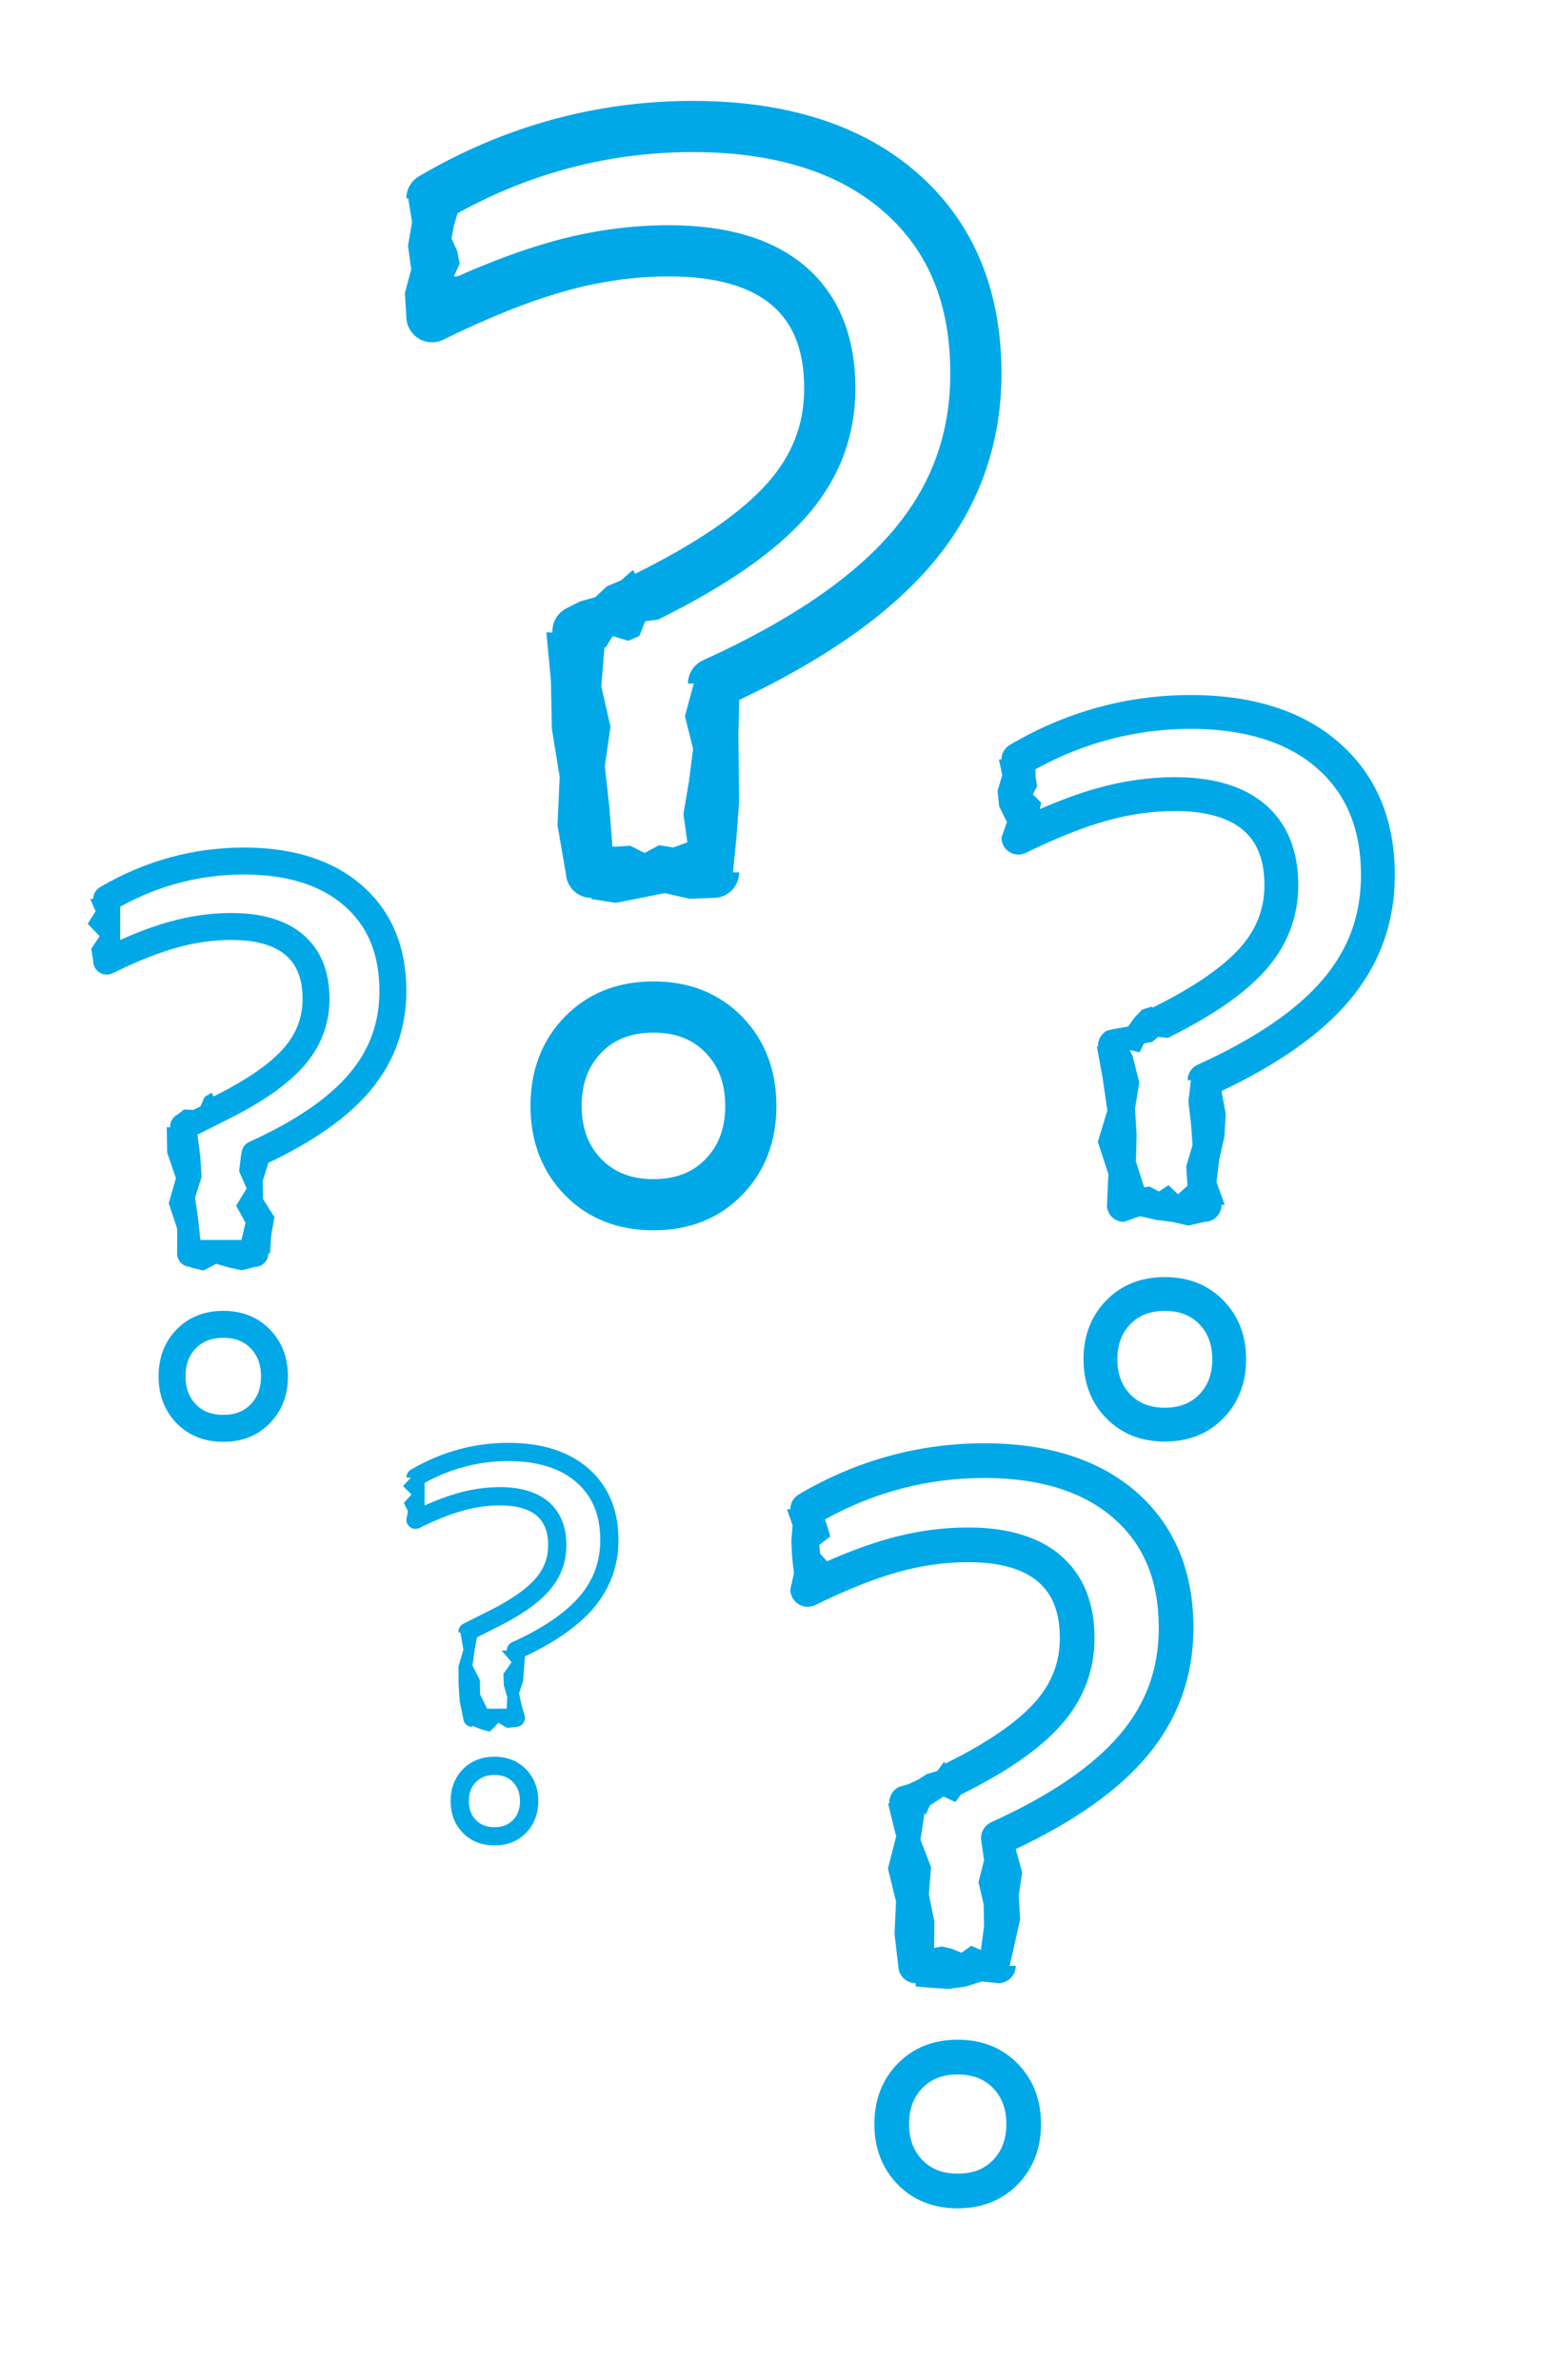 <?xml version="1.0" encoding="UTF-8"?>
<!-- Do not edit this file with editors other than draw.io -->
<!DOCTYPE svg PUBLIC "-//W3C//DTD SVG 1.1//EN" "http://www.w3.org/Graphics/SVG/1.1/DTD/svg11.dtd">
<svg xmlns="http://www.w3.org/2000/svg" xmlns:xlink="http://www.w3.org/1999/xlink" version="1.1" width="243" height="372" viewBox="-0.5 -0.5 243 372" content="&lt;mxfile host=&quot;app.diagrams.net&quot; modified=&quot;2024-03-16T18:29:15.641Z&quot; agent=&quot;Mozilla/5.0 (Macintosh; Intel Mac OS X 10_15_7) AppleWebKit/537.36 (KHTML, like Gecko) Chrome/122.0.0.0 Safari/537.36&quot; version=&quot;24.0.7&quot; etag=&quot;elgZqvsJhftZHc0wIXdz&quot; type=&quot;google&quot; scale=&quot;3&quot; border=&quot;0&quot;&gt;&#10;  &lt;diagram name=&quot;Page-1&quot; id=&quot;XJM89SCytLktqIdvbUEk&quot;&gt;&#10;    &lt;mxGraphModel dx=&quot;954&quot; dy=&quot;557&quot; grid=&quot;1&quot; gridSize=&quot;10&quot; guides=&quot;1&quot; tooltips=&quot;1&quot; connect=&quot;1&quot; arrows=&quot;1&quot; fold=&quot;1&quot; page=&quot;1&quot; pageScale=&quot;1&quot; pageWidth=&quot;827&quot; pageHeight=&quot;1169&quot; math=&quot;0&quot; shadow=&quot;0&quot;&gt;&#10;      &lt;root&gt;&#10;        &lt;mxCell id=&quot;0&quot; /&gt;&#10;        &lt;mxCell id=&quot;1&quot; parent=&quot;0&quot; /&gt;&#10;        &lt;mxCell id=&quot;2&quot; value=&quot;&quot; style=&quot;outlineConnect=0;fontColor=#232F3E;gradientColor=none;fillColor=#00a8e8;strokeColor=#00A8E8;dashed=0;verticalLabelPosition=bottom;verticalAlign=top;align=center;html=1;fontSize=12;fontStyle=0;aspect=fixed;pointerEvents=1;shape=mxgraph.aws4.question;shadow=1;fillStyle=auto;sketch=1;curveFitting=1;jiggle=2;sketchStyle=comic;&quot; vertex=&quot;1&quot; parent=&quot;1&quot;&gt;&#10;          &lt;mxGeometry x=&quot;510&quot; y=&quot;699.02&quot; width=&quot;31&quot; height=&quot;58.98&quot; as=&quot;geometry&quot; /&gt;&#10;        &lt;/mxCell&gt;&#10;        &lt;mxCell id=&quot;3&quot; value=&quot;&quot; style=&quot;outlineConnect=0;fontColor=#232F3E;gradientColor=none;fillColor=#00a8e8;strokeColor=#00A8E8;dashed=0;verticalLabelPosition=bottom;verticalAlign=top;align=center;html=1;fontSize=12;fontStyle=0;aspect=fixed;pointerEvents=1;shape=mxgraph.aws4.question;shadow=1;fillStyle=auto;sketch=1;curveFitting=1;jiggle=2;sketchStyle=comic;&quot; vertex=&quot;1&quot; parent=&quot;1&quot;&gt;&#10;          &lt;mxGeometry x=&quot;541&quot; y=&quot;730&quot; width=&quot;20.49&quot; height=&quot;38.98&quot; as=&quot;geometry&quot; /&gt;&#10;        &lt;/mxCell&gt;&#10;        &lt;mxCell id=&quot;4&quot; value=&quot;&quot; style=&quot;outlineConnect=0;fontColor=#232F3E;gradientColor=none;fillColor=#00a8e8;strokeColor=#00A8E8;dashed=0;verticalLabelPosition=bottom;verticalAlign=top;align=center;html=1;fontSize=12;fontStyle=0;aspect=fixed;pointerEvents=1;shape=mxgraph.aws4.question;shadow=1;fillStyle=auto;sketch=1;curveFitting=1;jiggle=2;sketchStyle=comic;&quot; vertex=&quot;1&quot; parent=&quot;1&quot;&gt;&#10;          &lt;mxGeometry x=&quot;510&quot; y=&quot;768.98&quot; width=&quot;11.05&quot; height=&quot;21.02&quot; as=&quot;geometry&quot; /&gt;&#10;        &lt;/mxCell&gt;&#10;        &lt;mxCell id=&quot;5&quot; value=&quot;&quot; style=&quot;outlineConnect=0;fontColor=#232F3E;gradientColor=none;fillColor=#00a8e8;strokeColor=#00A8E8;dashed=0;verticalLabelPosition=bottom;verticalAlign=top;align=center;html=1;fontSize=12;fontStyle=0;aspect=fixed;pointerEvents=1;shape=mxgraph.aws4.question;shadow=1;fillStyle=auto;sketch=1;curveFitting=1;jiggle=2;sketchStyle=comic;&quot; vertex=&quot;1&quot; parent=&quot;1&quot;&gt;&#10;          &lt;mxGeometry x=&quot;530&quot; y=&quot;768.98&quot; width=&quot;21&quot; height=&quot;39.95&quot; as=&quot;geometry&quot; /&gt;&#10;        &lt;/mxCell&gt;&#10;        &lt;mxCell id=&quot;6&quot; value=&quot;&quot; style=&quot;outlineConnect=0;fontColor=#232F3E;gradientColor=none;fillColor=#00a8e8;strokeColor=#00A8E8;dashed=0;verticalLabelPosition=bottom;verticalAlign=top;align=center;html=1;fontSize=12;fontStyle=0;aspect=fixed;pointerEvents=1;shape=mxgraph.aws4.question;shadow=1;fillStyle=auto;sketch=1;curveFitting=1;jiggle=2;sketchStyle=comic;&quot; vertex=&quot;1&quot; parent=&quot;1&quot;&gt;&#10;          &lt;mxGeometry x=&quot;493.69&quot; y=&quot;737.96&quot; width=&quot;16.31&quot; height=&quot;31.02&quot; as=&quot;geometry&quot; /&gt;&#10;        &lt;/mxCell&gt;&#10;      &lt;/root&gt;&#10;    &lt;/mxGraphModel&gt;&#10;  &lt;/diagram&gt;&#10;&lt;/mxfile&gt;&#10;"><defs><filter id="dropShadow"><feGaussianBlur in="SourceAlpha" stdDeviation="1.7" result="blur"/><feOffset in="blur" dx="3" dy="3" result="offsetBlur"/><feFlood flood-color="#3D4574" flood-opacity="0.4" result="offsetColor"/><feComposite in="offsetColor" in2="offsetBlur" operator="in" result="offsetBlur"/><feBlend in="SourceGraphic" in2="offsetBlur"/></filter></defs><g filter="url(#dropShadow)"><g style="filter: drop-shadow(rgba(0, 0, 0, 0.25) 6px 9px 6px);"><rect x="60" y="12.06" width="93" height="176.94" fill="none" stroke="none" pointer-events="all"/><path d="M 106.75 177.67 C 104.71 179.77 102.05 180.79 98.62 180.79 C 95.19 180.79 92.52 179.77 90.48 177.67 C 88.41 175.54 87.4 172.82 87.4 169.34 C 87.4 165.87 88.41 163.14 90.48 161.02 C 92.52 158.92 95.19 157.89 98.62 157.89 C 102.05 157.89 104.7 158.92 106.75 161.02 C 108.82 163.15 109.83 165.87 109.83 169.34 C 109.83 172.81 108.82 175.54 106.75 177.67 M 98.62 149.89 C 92.99 149.89 88.33 151.75 84.75 155.43 C 81.2 159.08 79.4 163.76 79.4 169.34 C 79.4 174.92 81.2 179.6 84.75 183.26 C 88.33 186.93 92.99 188.79 98.62 188.79 C 104.24 188.79 108.91 186.93 112.49 183.25 C 116.03 179.6 117.83 174.92 117.83 169.34 C 117.83 163.76 116.03 159.08 112.49 155.43 C 108.91 151.76 104.24 149.89 98.62 149.89 M 136.04 79.46 C 129.87 86.76 119.88 93.57 106.36 99.7 C 104.93 100.35 104.01 101.77 104.01 103.34 L 104.92 103.34 L 103.53 108.44 L 104.81 113.54 L 104.16 118.64 L 103.3 123.74 L 104.01 128.84 L 104.01 128.12 L 101.75 128.95 L 99.49 128.6 L 97.23 129.82 L 94.97 128.68 L 92.7 128.84 L 92.21 128.81 L 91.71 122.54 L 91.02 116.27 L 91.9 110.08 L 90.46 103.76 L 90.97 97.55 L 91.09 97.79 L 92.24 95.92 L 94.7 96.65 L 96.41 95.9 L 97.34 93.59 L 99.31 93.35 C 109.96 88.08 117.52 82.84 122.42 77.33 C 127.57 71.53 130.17 64.77 130.17 57.23 C 130.17 49.03 127.55 42.61 122.38 38.16 C 117.38 33.87 110.2 31.7 101.03 31.7 C 94.94 31.7 88.73 32.57 82.6 34.3 C 78.16 35.55 73.27 37.36 68 39.7 L 67.41 39.7 L 68.33 37.73 L 67.95 35.75 L 67.06 33.78 L 67.42 31.8 L 68 29.83 C 79.49 23.48 91.84 20.27 104.76 20.27 C 117.51 20.27 127.55 23.4 134.6 29.58 C 141.6 35.71 145 43.99 145 54.89 C 145 64.3 142.07 72.34 136.04 79.46 M 139.87 23.56 C 131.32 16.07 119.5 12.27 104.76 12.27 C 89.66 12.27 75.26 16.23 61.98 24.05 C 60.75 24.77 60 26.08 60 27.51 L 60.29 27.51 L 60.89 31.2 L 60.26 34.9 L 60.76 38.6 L 59.77 42.3 L 60 46 C 60 47.38 60.72 48.66 61.89 49.39 C 63.06 50.12 64.53 50.2 65.77 49.59 C 72.82 46.12 79.22 43.57 84.77 42.01 C 90.2 40.48 95.67 39.7 101.03 39.7 C 108.23 39.7 113.66 41.22 117.17 44.23 C 120.54 47.13 122.17 51.38 122.17 57.23 C 122.17 62.83 120.3 67.66 116.43 72.01 C 112.29 76.68 105.33 81.44 95.74 86.19 L 95.42 85.57 L 93.56 87.2 L 91.35 88.13 L 89.52 89.84 L 87.16 90.49 L 85.03 91.57 C 83.61 92.29 82.74 93.78 82.83 95.37 L 81.88 95.32 L 82.59 102.88 L 82.74 110.4 L 83.96 117.98 L 83.62 125.47 L 84.93 133.06 C 85.04 135.18 86.8 136.84 88.92 136.84 L 88.92 137.02 L 92.74 137.61 L 96.56 136.85 L 100.38 136.09 L 104.19 136.96 L 108.01 136.84 C 110.22 136.84 112.01 135.05 112.01 132.84 L 111.04 132.84 L 111.58 127.45 L 111.99 122.06 L 111.94 116.68 L 111.89 111.29 L 112.01 105.9 C 125.45 99.55 135.58 92.4 142.16 84.62 C 149.35 76.12 153 66.11 153 54.89 C 153 41.73 148.58 31.19 139.87 23.56" fill="#00a8e8" stroke="none" pointer-events="all"/></g><g style="filter: drop-shadow(rgba(0, 0, 0, 0.25) 6px 9px 6px);"><rect x="153" y="105" width="61.47" height="116.94" fill="none" stroke="none" pointer-events="all"/><path d="M 183.9 214.46 C 182.55 215.84 180.79 216.52 178.53 216.52 C 176.26 216.52 174.5 215.84 173.15 214.46 C 171.78 213.05 171.11 211.25 171.11 208.95 C 171.11 206.66 171.78 204.86 173.15 203.45 C 174.5 202.06 176.26 201.39 178.53 201.39 C 180.79 201.39 182.55 202.06 183.9 203.45 C 185.27 204.86 185.94 206.66 185.94 208.95 C 185.94 211.25 185.27 213.05 183.9 214.46 M 178.53 196.1 C 174.81 196.1 171.72 197.33 169.36 199.76 C 167.01 202.17 165.82 205.26 165.82 208.95 C 165.82 212.64 167.01 215.74 169.36 218.15 C 171.72 220.58 174.81 221.81 178.53 221.81 C 182.24 221.81 185.33 220.58 187.69 218.15 C 190.03 215.73 191.23 212.64 191.23 208.95 C 191.23 205.26 190.03 202.17 187.69 199.76 C 185.33 197.33 182.24 196.1 178.53 196.1 M 203.26 149.54 C 199.18 154.37 192.58 158.87 183.64 162.92 C 182.7 163.35 182.09 164.29 182.09 165.33 L 182.6 165.33 L 182.21 168.7 L 182.61 172.07 L 182.86 175.44 L 181.87 178.81 L 182.09 182.18 L 182.09 181.8 L 180.6 183.16 L 179.1 181.74 L 177.61 182.73 L 176.11 181.94 L 174.62 182.18 L 175.34 182.22 L 174.01 178.02 L 174.12 173.9 L 173.87 169.77 L 174.54 165.68 L 173.47 161.5 L 173.02 160.61 L 174.58 160.97 L 175.27 159.59 L 176.54 159.35 L 177.51 158.55 L 178.98 158.73 C 186.02 155.24 191.02 151.78 194.26 148.13 C 197.66 144.3 199.38 139.83 199.38 134.85 C 199.38 129.43 197.65 125.19 194.23 122.25 C 190.93 119.41 186.18 117.97 180.12 117.97 C 176.09 117.97 171.99 118.55 167.94 119.7 C 165 120.52 161.77 121.72 158.29 123.27 L 158.92 123.27 L 159.21 121.96 L 157.9 120.66 L 158.57 119.35 L 158.34 118.04 L 158.29 116.74 C 165.88 112.55 174.05 110.42 182.58 110.42 C 191.01 110.42 197.65 112.49 202.31 116.57 C 206.93 120.63 209.18 126.1 209.18 133.3 C 209.18 139.52 207.25 144.84 203.26 149.54 M 205.79 112.6 C 200.14 107.64 192.33 105.13 182.58 105.13 C 172.6 105.13 163.09 107.75 154.31 112.92 C 153.5 113.4 153 114.26 153 115.2 L 152.6 115.2 L 153.12 117.65 L 152.39 120.09 L 152.64 122.54 L 153.85 124.98 L 153 127.43 C 153 128.34 153.47 129.19 154.25 129.67 C 155.02 130.15 155.99 130.2 156.81 129.8 C 161.48 127.51 165.7 125.82 169.37 124.79 C 172.96 123.78 176.57 123.26 180.12 123.26 C 184.88 123.26 188.47 124.27 190.79 126.26 C 193.01 128.17 194.09 130.99 194.09 134.85 C 194.09 138.55 192.85 141.75 190.3 144.62 C 187.56 147.7 182.96 150.85 176.62 153.99 L 176.53 153.82 L 175 154.29 L 173.83 155.5 L 172.78 156.94 L 171.16 157.23 L 169.54 157.55 C 168.6 158.02 168.03 159.01 168.09 160.06 L 167.91 160.05 L 168.82 165.07 L 169.54 170.08 L 168.06 174.96 L 169.71 180.02 L 169.48 184.97 C 169.55 186.37 170.71 187.47 172.11 187.47 L 172.11 187.49 L 174.64 186.58 L 177.16 187.16 L 179.69 187.48 L 182.21 188.06 L 184.73 187.47 C 186.2 187.47 187.38 186.29 187.38 184.82 L 187.89 184.82 L 186.6 181.26 L 187.04 177.7 L 187.84 174.14 L 188.04 170.58 L 187.38 167.02 C 196.26 162.82 202.96 158.09 207.3 152.96 C 212.06 147.33 214.47 140.72 214.47 133.3 C 214.47 124.61 211.55 117.64 205.79 112.6" fill="#00a8e8" stroke="none" pointer-events="all"/></g><g style="filter: drop-shadow(rgba(0, 0, 0, 0.25) 6px 9px 6px);"><rect x="60" y="221.94" width="33.15" height="63.06" fill="none" stroke="none" pointer-events="all"/><path d="M 76.66 280.97 C 75.94 281.71 74.99 282.08 73.77 282.08 C 72.54 282.08 71.59 281.71 70.87 280.97 C 70.13 280.21 69.77 279.24 69.77 278 C 69.77 276.76 70.13 275.79 70.87 275.03 C 71.59 274.28 72.54 273.92 73.77 273.92 C 74.99 273.92 75.93 274.28 76.66 275.03 C 77.4 275.79 77.76 276.76 77.76 278 C 77.76 279.24 77.4 280.21 76.66 280.97 M 73.77 271.07 C 71.76 271.07 70.1 271.73 68.82 273.04 C 67.56 274.34 66.92 276.01 66.92 278 C 66.92 279.99 67.56 281.66 68.82 282.96 C 70.1 284.27 71.76 284.93 73.77 284.93 C 75.77 284.93 77.43 284.27 78.71 282.96 C 79.97 281.65 80.62 279.99 80.62 278 C 80.62 276.01 79.97 274.34 78.71 273.04 C 77.43 271.73 75.77 271.07 73.77 271.07 M 87.11 245.96 C 84.91 248.56 81.35 250.99 76.53 253.17 C 76.02 253.41 75.69 253.91 75.69 254.47 L 74.89 254.47 L 76.44 256.29 L 75.17 258.11 L 75.24 259.93 L 75.76 261.74 L 75.69 263.56 L 71.66 263.56 L 72.65 263.61 L 71.53 261.33 L 71.49 259.1 L 70.34 256.82 L 70.63 254.61 L 71.04 252.41 L 74.01 250.91 C 77.81 249.03 80.5 247.17 82.25 245.2 C 84.08 243.13 85.01 240.72 85.01 238.04 C 85.01 235.11 84.08 232.83 82.24 231.24 C 80.45 229.71 77.89 228.93 74.62 228.93 C 72.45 228.93 70.24 229.25 68.06 229.86 C 66.47 230.31 64.73 230.95 62.85 231.79 L 62.85 228.27 C 66.95 226.01 71.35 224.86 75.95 224.86 C 80.5 224.86 84.08 225.98 86.59 228.18 C 89.09 230.37 90.3 233.32 90.3 237.2 C 90.3 240.56 89.25 243.42 87.11 245.96 M 88.47 226.03 C 85.42 223.36 81.21 222.01 75.95 222.01 C 70.57 222.01 65.44 223.42 60.7 226.21 C 60.27 226.47 60 226.93 60 227.44 L 60.71 227.44 L 59.48 228.76 L 60.8 230.08 L 59.61 231.4 L 60.25 232.71 L 60 234.03 C 60 234.53 60.26 234.98 60.67 235.24 C 61.09 235.5 61.61 235.53 62.06 235.31 C 64.57 234.07 66.85 233.16 68.83 232.61 C 70.76 232.06 72.71 231.79 74.62 231.79 C 77.19 231.79 79.13 232.33 80.38 233.4 C 81.58 234.44 82.16 235.95 82.16 238.04 C 82.16 240.03 81.49 241.75 80.11 243.3 C 78.64 244.97 76.16 246.67 72.74 248.36 L 68.92 250.28 C 68.41 250.53 68.11 251.06 68.14 251.63 L 68.45 251.65 L 68.91 254.35 L 68.14 256.99 L 68.16 259.67 L 68.33 262.36 L 68.89 265.07 C 68.93 265.82 69.55 266.41 70.31 266.41 L 70.31 266.23 L 71.67 266.78 L 73.03 267.15 L 74.39 265.77 L 75.75 266.56 L 77.11 266.41 C 77.9 266.41 78.54 265.77 78.54 264.99 L 78.58 264.99 L 78.02 263.07 L 77.61 261.15 L 78.25 259.23 L 78.39 257.3 L 78.54 255.38 C 83.33 253.12 86.94 250.57 89.29 247.8 C 91.85 244.77 93.15 241.2 93.15 237.2 C 93.15 232.51 91.58 228.76 88.47 226.03" fill="#00a8e8" stroke="none" pointer-events="all"/></g><g style="filter: drop-shadow(rgba(0, 0, 0, 0.25) 6px 9px 6px);"><rect x="120" y="221.94" width="63" height="119.85" fill="none" stroke="none" pointer-events="all"/><path d="M 151.67 334.12 C 150.29 335.54 148.48 336.23 146.16 336.23 C 143.84 336.23 142.03 335.54 140.65 334.12 C 139.25 332.68 138.56 330.83 138.56 328.48 C 138.56 326.13 139.25 324.28 140.65 322.84 C 142.03 321.42 143.84 320.73 146.16 320.73 C 148.48 320.73 150.28 321.42 151.67 322.84 C 153.07 324.28 153.76 326.13 153.76 328.48 C 153.76 330.83 153.07 332.68 151.67 334.12 M 146.16 315.3 C 142.35 315.3 139.19 316.56 136.76 319.06 C 134.36 321.53 133.14 324.7 133.14 328.48 C 133.14 332.26 134.36 335.43 136.77 337.91 C 139.19 340.39 142.35 341.65 146.16 341.65 C 149.97 341.65 153.13 340.39 155.55 337.9 C 157.96 335.43 159.18 332.26 159.18 328.48 C 159.18 324.7 157.96 321.53 155.55 319.06 C 153.13 316.57 149.97 315.3 146.16 315.3 M 171.51 267.59 C 167.33 272.54 160.57 277.15 151.41 281.3 C 150.44 281.74 149.81 282.71 149.81 283.77 L 149.78 283.77 L 150.28 287.23 L 149.41 290.68 L 150.21 294.13 L 150.28 297.59 L 149.81 301.04 L 149.81 301.28 L 148.28 300.62 L 146.75 301.71 L 145.22 301.08 L 143.69 300.72 L 142.15 301.04 L 142.47 301.06 L 142.51 296.83 L 141.65 292.56 L 142 288.35 L 140.34 284.03 L 140.98 279.84 L 141.15 280.18 L 141.81 278.68 L 142.88 277.99 L 143.94 277.29 L 145.8 278.16 L 146.63 277 C 153.84 273.43 158.96 269.88 162.28 266.15 C 165.77 262.22 167.54 257.64 167.54 252.53 C 167.54 246.98 165.76 242.63 162.26 239.62 C 158.87 236.71 154 235.24 147.79 235.24 C 143.67 235.24 139.46 235.83 135.31 237 C 132.3 237.85 128.99 239.07 125.42 240.66 L 125.86 240.66 L 124.65 239.32 L 124.52 237.98 L 126.24 236.65 L 125.87 235.31 L 125.42 233.97 C 133.2 229.67 141.57 227.5 150.32 227.5 C 158.96 227.5 165.76 229.62 170.53 233.8 C 175.28 237.96 177.58 243.56 177.58 250.95 C 177.58 257.32 175.6 262.77 171.51 267.59 M 174.11 229.72 C 168.31 224.65 160.31 222.08 150.32 222.08 C 140.09 222.08 130.34 224.76 121.34 230.06 C 120.51 230.55 120 231.43 120 232.4 L 119.48 232.4 L 120.36 234.9 L 120.16 237.41 L 120.29 239.91 L 120.57 242.42 L 120 244.92 C 120 245.86 120.49 246.73 121.28 247.22 C 122.07 247.72 123.07 247.77 123.91 247.36 C 128.69 245.01 133.02 243.28 136.78 242.22 C 140.46 241.18 144.16 240.66 147.79 240.66 C 152.67 240.66 156.35 241.69 158.73 243.73 C 161.01 245.69 162.12 248.57 162.12 252.53 C 162.12 256.32 160.85 259.6 158.23 262.55 C 155.42 265.71 150.71 268.94 144.21 272.15 L 144.05 271.83 L 142.97 273.3 L 141.38 273.76 L 140 274.63 L 138.53 275.33 L 136.95 275.8 C 135.99 276.28 135.41 277.29 135.47 278.37 L 135.27 278.36 L 136.54 283.52 L 135.26 288.54 L 136.52 293.7 L 136.29 298.78 L 136.89 303.9 C 136.96 305.34 138.15 306.46 139.59 306.46 L 139.59 306.97 L 142.18 307.2 L 144.76 307.36 L 147.35 307 L 149.94 306.2 L 152.52 306.46 C 154.02 306.46 155.23 305.25 155.23 303.75 L 154.28 303.75 L 155.11 300.1 L 155.92 296.45 L 155.69 292.8 L 156.23 289.15 L 155.23 285.5 C 164.34 281.2 171.2 276.36 175.65 271.09 C 180.53 265.33 183 258.55 183 250.95 C 183 242.03 180.01 234.9 174.11 229.72" fill="#00a8e8" stroke="none" pointer-events="all"/></g><g style="filter: drop-shadow(rgba(0, 0, 0, 0.25) 6px 9px 6px);"><rect x="11.07" y="128.88" width="48.93" height="93.06" fill="none" stroke="none" pointer-events="all"/><path d="M 35.67 216 C 34.59 217.1 33.19 217.64 31.39 217.64 C 29.58 217.64 28.18 217.1 27.11 216 C 26.02 214.88 25.49 213.44 25.49 211.61 C 25.49 209.79 26.02 208.35 27.11 207.23 C 28.18 206.13 29.58 205.59 31.39 205.59 C 33.19 205.59 34.59 206.13 35.67 207.23 C 36.76 208.36 37.29 209.79 37.29 211.61 C 37.29 213.44 36.76 214.87 35.67 216 M 31.39 201.38 C 28.43 201.38 25.97 202.36 24.09 204.3 C 22.22 206.22 21.28 208.68 21.28 211.61 C 21.28 214.55 22.22 217.01 24.09 218.94 C 25.97 220.87 28.43 221.85 31.39 221.85 C 34.35 221.85 36.8 220.87 38.68 218.93 C 40.55 217.01 41.5 214.55 41.5 211.61 C 41.5 208.68 40.55 206.22 38.68 204.3 C 36.8 202.36 34.35 201.38 31.39 201.38 M 51.08 164.32 C 47.83 168.17 42.58 171.75 35.46 174.97 C 34.71 175.31 34.23 176.06 34.23 176.89 L 34.18 176.89 L 33.87 179.57 L 35.04 182.26 L 33.4 184.94 L 34.87 187.62 L 34.23 190.3 L 28.28 190.3 L 27.81 190.28 L 27.46 186.97 L 26.98 183.67 L 28 180.44 L 27.79 177.15 L 27.36 173.84 L 31.75 171.63 C 37.36 168.86 41.33 166.1 43.91 163.2 C 46.62 160.15 47.99 156.59 47.99 152.63 C 47.99 148.31 46.61 144.94 43.89 142.6 C 41.26 140.34 37.48 139.2 32.66 139.2 C 29.45 139.2 26.19 139.66 22.96 140.57 C 20.62 141.22 18.05 142.18 15.28 143.41 L 15.28 138.21 C 21.33 134.87 27.82 133.18 34.62 133.18 C 41.33 133.18 46.61 134.83 50.32 138.08 C 54 141.31 55.79 145.66 55.79 151.4 C 55.79 156.35 54.25 160.58 51.08 164.32 M 53.09 134.91 C 48.59 130.97 42.38 128.97 34.62 128.97 C 26.67 128.97 19.1 131.06 12.11 135.17 C 11.47 135.55 11.07 136.24 11.07 136.99 L 10.6 136.99 L 11.44 138.94 L 10.2 140.88 L 12.07 142.83 L 10.76 144.77 L 11.07 146.72 C 11.07 147.45 11.45 148.12 12.06 148.5 C 12.68 148.89 13.45 148.93 14.11 148.61 C 17.82 146.78 21.18 145.44 24.1 144.62 C 26.96 143.81 29.83 143.41 32.66 143.41 C 36.44 143.41 39.3 144.21 41.15 145.79 C 42.92 147.31 43.78 149.55 43.78 152.63 C 43.78 155.57 42.79 158.12 40.76 160.41 C 38.58 162.86 34.92 165.37 29.87 167.87 L 29.58 167.28 L 28.49 167.93 L 27.83 169.42 L 26.7 169.98 L 25.25 169.91 L 24.24 170.7 C 23.49 171.07 23.04 171.86 23.08 172.7 L 22.56 172.67 L 22.62 176.63 L 23.99 180.65 L 22.87 184.55 L 24.19 188.57 L 24.18 192.53 C 24.25 193.64 25.17 194.51 26.29 194.51 L 26.29 194.61 L 28.29 195.07 L 30.3 194.03 L 32.31 194.62 L 34.32 195.04 L 36.33 194.51 C 37.49 194.51 38.44 193.57 38.44 192.41 L 38.69 192.41 L 38.88 189.57 L 39.39 186.74 L 37.6 183.9 L 37.56 181.07 L 38.44 178.24 C 45.51 174.89 50.84 171.13 54.3 167.04 C 58.08 162.57 60 157.3 60 151.4 C 60 144.48 57.68 138.93 53.09 134.91" fill="#00a8e8" stroke="none" pointer-events="all"/></g></g></svg>
